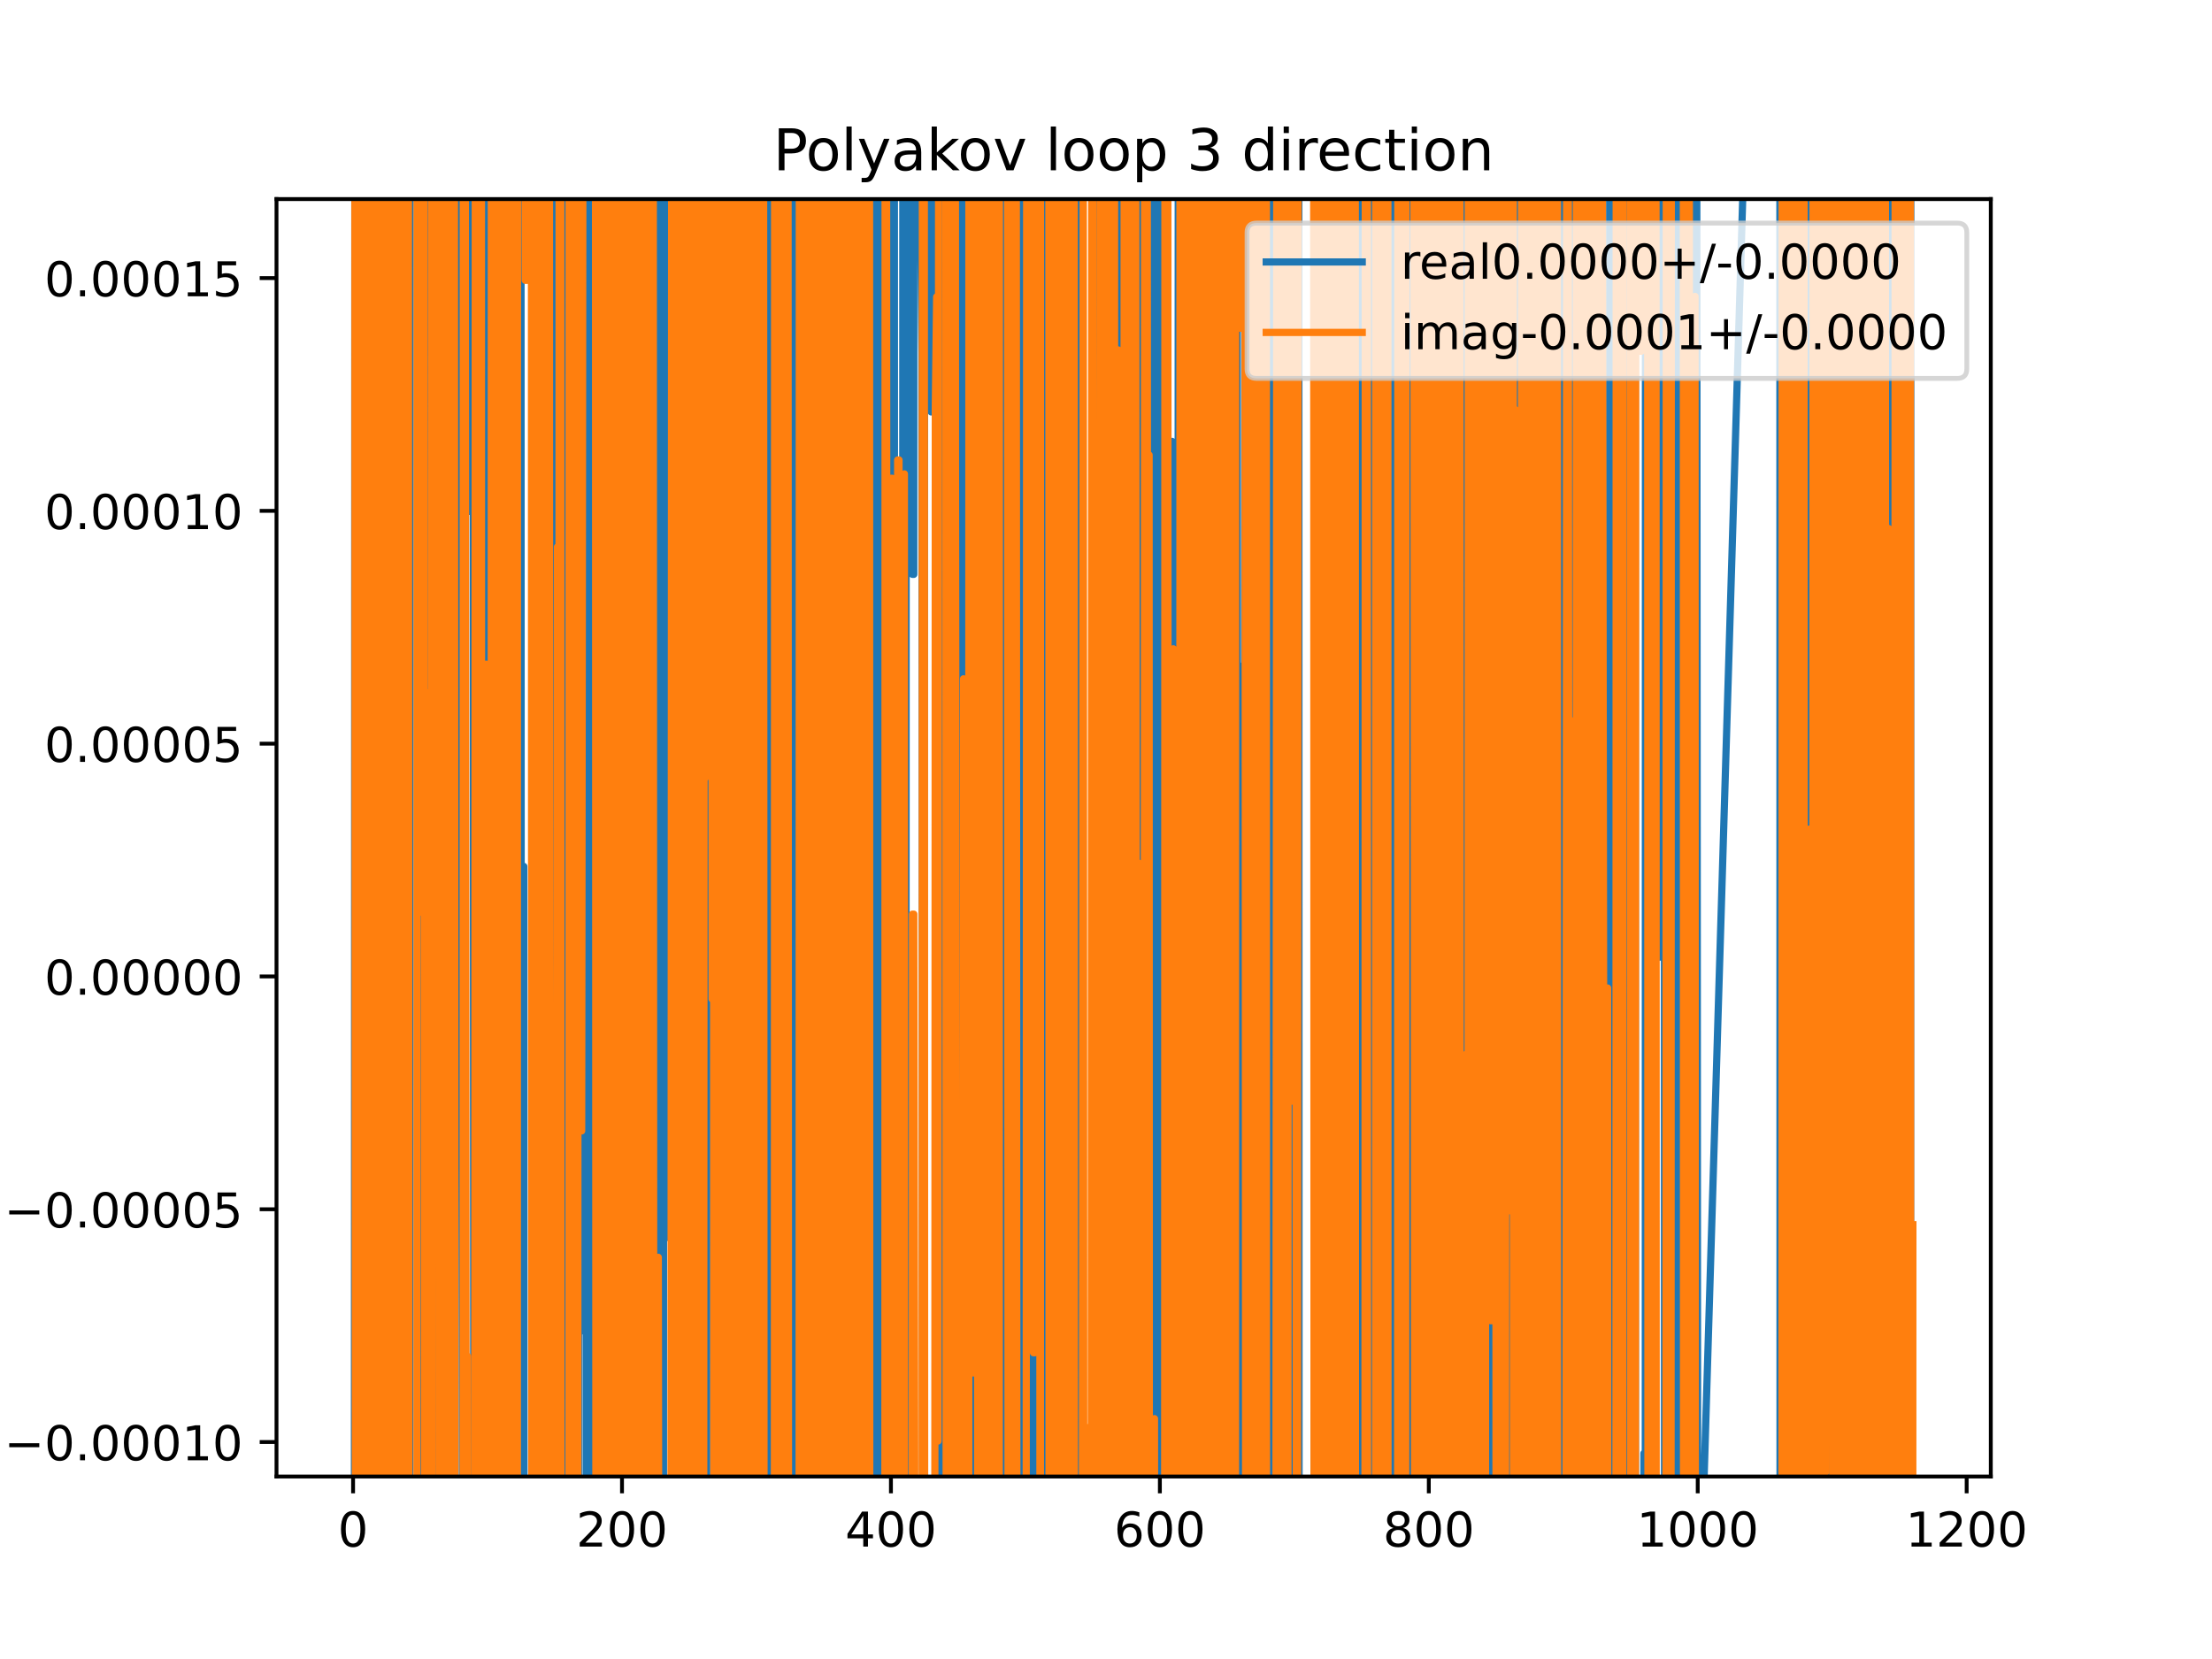 <?xml version="1.0" encoding="utf-8" standalone="no"?>
<!DOCTYPE svg PUBLIC "-//W3C//DTD SVG 1.1//EN"
  "http://www.w3.org/Graphics/SVG/1.1/DTD/svg11.dtd">
<!-- Created with matplotlib (https://matplotlib.org/) -->
<svg height="345.6pt" version="1.1" viewBox="0 0 460.8 345.6" width="460.8pt" xmlns="http://www.w3.org/2000/svg" xmlns:xlink="http://www.w3.org/1999/xlink">
 <defs>
  <style type="text/css">
*{stroke-linecap:butt;stroke-linejoin:round;}
  </style>
 </defs>
 <g id="figure_1">
  <g id="patch_1">
   <path d="M 0 345.6 
L 460.8 345.6 
L 460.8 0 
L 0 0 
z
" style="fill:#ffffff;"/>
  </g>
  <g id="axes_1">
   <g id="patch_2">
    <path d="M 57.6 307.584 
L 414.72 307.584 
L 414.72 41.472 
L 57.6 41.472 
z
" style="fill:#ffffff;"/>
   </g>
   <g id="matplotlib.axis_1">
    <g id="xtick_1">
     <g id="line2d_1">
      <defs>
       <path d="M 0 0 
L 0 3.5 
" id="m99b1aa01dc" style="stroke:#000000;stroke-width:0.8;"/>
      </defs>
      <g>
       <use style="stroke:#000000;stroke-width:0.8;" x="73.553" xlink:href="#m99b1aa01dc" y="307.584"/>
      </g>
     </g>
     <g id="text_1">
      <!-- 0 -->
      <defs>
       <path d="M 31.781 66.406 
Q 24.172 66.406 20.328 58.906 
Q 16.5 51.422 16.5 36.375 
Q 16.5 21.391 20.328 13.891 
Q 24.172 6.391 31.781 6.391 
Q 39.453 6.391 43.281 13.891 
Q 47.125 21.391 47.125 36.375 
Q 47.125 51.422 43.281 58.906 
Q 39.453 66.406 31.781 66.406 
z
M 31.781 74.219 
Q 44.047 74.219 50.516 64.516 
Q 56.984 54.828 56.984 36.375 
Q 56.984 17.969 50.516 8.266 
Q 44.047 -1.422 31.781 -1.422 
Q 19.531 -1.422 13.062 8.266 
Q 6.594 17.969 6.594 36.375 
Q 6.594 54.828 13.062 64.516 
Q 19.531 74.219 31.781 74.219 
z
" id="DejaVuSans-48"/>
      </defs>
      <g transform="translate(70.371 322.182)scale(0.1 -0.1)">
       <use xlink:href="#DejaVuSans-48"/>
      </g>
     </g>
    </g>
    <g id="xtick_2">
     <g id="line2d_2">
      <g>
       <use style="stroke:#000000;stroke-width:0.8;" x="129.576" xlink:href="#m99b1aa01dc" y="307.584"/>
      </g>
     </g>
     <g id="text_2">
      <!-- 200 -->
      <defs>
       <path d="M 19.188 8.297 
L 53.609 8.297 
L 53.609 0 
L 7.328 0 
L 7.328 8.297 
Q 12.938 14.109 22.625 23.891 
Q 32.328 33.688 34.812 36.531 
Q 39.547 41.844 41.422 45.531 
Q 43.312 49.219 43.312 52.781 
Q 43.312 58.594 39.234 62.25 
Q 35.156 65.922 28.609 65.922 
Q 23.969 65.922 18.812 64.312 
Q 13.672 62.703 7.812 59.422 
L 7.812 69.391 
Q 13.766 71.781 18.938 73 
Q 24.125 74.219 28.422 74.219 
Q 39.75 74.219 46.484 68.547 
Q 53.219 62.891 53.219 53.422 
Q 53.219 48.922 51.531 44.891 
Q 49.859 40.875 45.406 35.406 
Q 44.188 33.984 37.641 27.219 
Q 31.109 20.453 19.188 8.297 
z
" id="DejaVuSans-50"/>
      </defs>
      <g transform="translate(120.032 322.182)scale(0.1 -0.1)">
       <use xlink:href="#DejaVuSans-50"/>
       <use x="63.623" xlink:href="#DejaVuSans-48"/>
       <use x="127.246" xlink:href="#DejaVuSans-48"/>
      </g>
     </g>
    </g>
    <g id="xtick_3">
     <g id="line2d_3">
      <g>
       <use style="stroke:#000000;stroke-width:0.8;" x="185.599" xlink:href="#m99b1aa01dc" y="307.584"/>
      </g>
     </g>
     <g id="text_3">
      <!-- 400 -->
      <defs>
       <path d="M 37.797 64.312 
L 12.891 25.391 
L 37.797 25.391 
z
M 35.203 72.906 
L 47.609 72.906 
L 47.609 25.391 
L 58.016 25.391 
L 58.016 17.188 
L 47.609 17.188 
L 47.609 0 
L 37.797 0 
L 37.797 17.188 
L 4.891 17.188 
L 4.891 26.703 
z
" id="DejaVuSans-52"/>
      </defs>
      <g transform="translate(176.055 322.182)scale(0.1 -0.1)">
       <use xlink:href="#DejaVuSans-52"/>
       <use x="63.623" xlink:href="#DejaVuSans-48"/>
       <use x="127.246" xlink:href="#DejaVuSans-48"/>
      </g>
     </g>
    </g>
    <g id="xtick_4">
     <g id="line2d_4">
      <g>
       <use style="stroke:#000000;stroke-width:0.8;" x="241.622" xlink:href="#m99b1aa01dc" y="307.584"/>
      </g>
     </g>
     <g id="text_4">
      <!-- 600 -->
      <defs>
       <path d="M 33.016 40.375 
Q 26.375 40.375 22.484 35.828 
Q 18.609 31.297 18.609 23.391 
Q 18.609 15.531 22.484 10.953 
Q 26.375 6.391 33.016 6.391 
Q 39.656 6.391 43.531 10.953 
Q 47.406 15.531 47.406 23.391 
Q 47.406 31.297 43.531 35.828 
Q 39.656 40.375 33.016 40.375 
z
M 52.594 71.297 
L 52.594 62.312 
Q 48.875 64.062 45.094 64.984 
Q 41.312 65.922 37.594 65.922 
Q 27.828 65.922 22.672 59.328 
Q 17.531 52.734 16.797 39.406 
Q 19.672 43.656 24.016 45.922 
Q 28.375 48.188 33.594 48.188 
Q 44.578 48.188 50.953 41.516 
Q 57.328 34.859 57.328 23.391 
Q 57.328 12.156 50.688 5.359 
Q 44.047 -1.422 33.016 -1.422 
Q 20.359 -1.422 13.672 8.266 
Q 6.984 17.969 6.984 36.375 
Q 6.984 53.656 15.188 63.938 
Q 23.391 74.219 37.203 74.219 
Q 40.922 74.219 44.703 73.484 
Q 48.484 72.75 52.594 71.297 
z
" id="DejaVuSans-54"/>
      </defs>
      <g transform="translate(232.079 322.182)scale(0.1 -0.1)">
       <use xlink:href="#DejaVuSans-54"/>
       <use x="63.623" xlink:href="#DejaVuSans-48"/>
       <use x="127.246" xlink:href="#DejaVuSans-48"/>
      </g>
     </g>
    </g>
    <g id="xtick_5">
     <g id="line2d_5">
      <g>
       <use style="stroke:#000000;stroke-width:0.8;" x="297.645" xlink:href="#m99b1aa01dc" y="307.584"/>
      </g>
     </g>
     <g id="text_5">
      <!-- 800 -->
      <defs>
       <path d="M 31.781 34.625 
Q 24.75 34.625 20.719 30.859 
Q 16.703 27.094 16.703 20.516 
Q 16.703 13.922 20.719 10.156 
Q 24.75 6.391 31.781 6.391 
Q 38.812 6.391 42.859 10.172 
Q 46.922 13.969 46.922 20.516 
Q 46.922 27.094 42.891 30.859 
Q 38.875 34.625 31.781 34.625 
z
M 21.922 38.812 
Q 15.578 40.375 12.031 44.719 
Q 8.5 49.078 8.5 55.328 
Q 8.5 64.062 14.719 69.141 
Q 20.953 74.219 31.781 74.219 
Q 42.672 74.219 48.875 69.141 
Q 55.078 64.062 55.078 55.328 
Q 55.078 49.078 51.531 44.719 
Q 48 40.375 41.703 38.812 
Q 48.828 37.156 52.797 32.312 
Q 56.781 27.484 56.781 20.516 
Q 56.781 9.906 50.312 4.234 
Q 43.844 -1.422 31.781 -1.422 
Q 19.734 -1.422 13.25 4.234 
Q 6.781 9.906 6.781 20.516 
Q 6.781 27.484 10.781 32.312 
Q 14.797 37.156 21.922 38.812 
z
M 18.312 54.391 
Q 18.312 48.734 21.844 45.562 
Q 25.391 42.391 31.781 42.391 
Q 38.141 42.391 41.719 45.562 
Q 45.312 48.734 45.312 54.391 
Q 45.312 60.062 41.719 63.234 
Q 38.141 66.406 31.781 66.406 
Q 25.391 66.406 21.844 63.234 
Q 18.312 60.062 18.312 54.391 
z
" id="DejaVuSans-56"/>
      </defs>
      <g transform="translate(288.102 322.182)scale(0.1 -0.1)">
       <use xlink:href="#DejaVuSans-56"/>
       <use x="63.623" xlink:href="#DejaVuSans-48"/>
       <use x="127.246" xlink:href="#DejaVuSans-48"/>
      </g>
     </g>
    </g>
    <g id="xtick_6">
     <g id="line2d_6">
      <g>
       <use style="stroke:#000000;stroke-width:0.8;" x="353.669" xlink:href="#m99b1aa01dc" y="307.584"/>
      </g>
     </g>
     <g id="text_6">
      <!-- 1000 -->
      <defs>
       <path d="M 12.406 8.297 
L 28.516 8.297 
L 28.516 63.922 
L 10.984 60.406 
L 10.984 69.391 
L 28.422 72.906 
L 38.281 72.906 
L 38.281 8.297 
L 54.391 8.297 
L 54.391 0 
L 12.406 0 
z
" id="DejaVuSans-49"/>
      </defs>
      <g transform="translate(340.944 322.182)scale(0.1 -0.1)">
       <use xlink:href="#DejaVuSans-49"/>
       <use x="63.623" xlink:href="#DejaVuSans-48"/>
       <use x="127.246" xlink:href="#DejaVuSans-48"/>
       <use x="190.869" xlink:href="#DejaVuSans-48"/>
      </g>
     </g>
    </g>
    <g id="xtick_7">
     <g id="line2d_7">
      <g>
       <use style="stroke:#000000;stroke-width:0.8;" x="409.692" xlink:href="#m99b1aa01dc" y="307.584"/>
      </g>
     </g>
     <g id="text_7">
      <!-- 1200 -->
      <g transform="translate(396.967 322.182)scale(0.1 -0.1)">
       <use xlink:href="#DejaVuSans-49"/>
       <use x="63.623" xlink:href="#DejaVuSans-50"/>
       <use x="127.246" xlink:href="#DejaVuSans-48"/>
       <use x="190.869" xlink:href="#DejaVuSans-48"/>
      </g>
     </g>
    </g>
   </g>
   <g id="matplotlib.axis_2">
    <g id="ytick_1">
     <g id="line2d_8">
      <defs>
       <path d="M 0 0 
L -3.5 0 
" id="m5e4306240e" style="stroke:#000000;stroke-width:0.8;"/>
      </defs>
      <g>
       <use style="stroke:#000000;stroke-width:0.8;" x="57.6" xlink:href="#m5e4306240e" y="300.401"/>
      </g>
     </g>
     <g id="text_8">
      <!-- −0.00010 -->
      <defs>
       <path d="M 10.594 35.5 
L 73.188 35.5 
L 73.188 27.203 
L 10.594 27.203 
z
" id="DejaVuSans-8722"/>
       <path d="M 10.688 12.406 
L 21 12.406 
L 21 0 
L 10.688 0 
z
" id="DejaVuSans-46"/>
      </defs>
      <g transform="translate(0.867 304.2)scale(0.1 -0.1)">
       <use xlink:href="#DejaVuSans-8722"/>
       <use x="83.789" xlink:href="#DejaVuSans-48"/>
       <use x="147.412" xlink:href="#DejaVuSans-46"/>
       <use x="179.199" xlink:href="#DejaVuSans-48"/>
       <use x="242.822" xlink:href="#DejaVuSans-48"/>
       <use x="306.445" xlink:href="#DejaVuSans-48"/>
       <use x="370.068" xlink:href="#DejaVuSans-49"/>
       <use x="433.691" xlink:href="#DejaVuSans-48"/>
      </g>
     </g>
    </g>
    <g id="ytick_2">
     <g id="line2d_9">
      <g>
       <use style="stroke:#000000;stroke-width:0.8;" x="57.6" xlink:href="#m5e4306240e" y="251.906"/>
      </g>
     </g>
     <g id="text_9">
      <!-- −0.00005 -->
      <defs>
       <path d="M 10.797 72.906 
L 49.516 72.906 
L 49.516 64.594 
L 19.828 64.594 
L 19.828 46.734 
Q 21.969 47.469 24.109 47.828 
Q 26.266 48.188 28.422 48.188 
Q 40.625 48.188 47.75 41.5 
Q 54.891 34.812 54.891 23.391 
Q 54.891 11.625 47.562 5.094 
Q 40.234 -1.422 26.906 -1.422 
Q 22.312 -1.422 17.547 -0.641 
Q 12.797 0.141 7.719 1.703 
L 7.719 11.625 
Q 12.109 9.234 16.797 8.062 
Q 21.484 6.891 26.703 6.891 
Q 35.156 6.891 40.078 11.328 
Q 45.016 15.766 45.016 23.391 
Q 45.016 31 40.078 35.438 
Q 35.156 39.891 26.703 39.891 
Q 22.75 39.891 18.812 39.016 
Q 14.891 38.141 10.797 36.281 
z
" id="DejaVuSans-53"/>
      </defs>
      <g transform="translate(0.867 255.706)scale(0.1 -0.1)">
       <use xlink:href="#DejaVuSans-8722"/>
       <use x="83.789" xlink:href="#DejaVuSans-48"/>
       <use x="147.412" xlink:href="#DejaVuSans-46"/>
       <use x="179.199" xlink:href="#DejaVuSans-48"/>
       <use x="242.822" xlink:href="#DejaVuSans-48"/>
       <use x="306.445" xlink:href="#DejaVuSans-48"/>
       <use x="370.068" xlink:href="#DejaVuSans-48"/>
       <use x="433.691" xlink:href="#DejaVuSans-53"/>
      </g>
     </g>
    </g>
    <g id="ytick_3">
     <g id="line2d_10">
      <g>
       <use style="stroke:#000000;stroke-width:0.8;" x="57.6" xlink:href="#m5e4306240e" y="203.412"/>
      </g>
     </g>
     <g id="text_10">
      <!-- 0.00000 -->
      <g transform="translate(9.247 207.211)scale(0.1 -0.1)">
       <use xlink:href="#DejaVuSans-48"/>
       <use x="63.623" xlink:href="#DejaVuSans-46"/>
       <use x="95.41" xlink:href="#DejaVuSans-48"/>
       <use x="159.033" xlink:href="#DejaVuSans-48"/>
       <use x="222.656" xlink:href="#DejaVuSans-48"/>
       <use x="286.279" xlink:href="#DejaVuSans-48"/>
       <use x="349.902" xlink:href="#DejaVuSans-48"/>
      </g>
     </g>
    </g>
    <g id="ytick_4">
     <g id="line2d_11">
      <g>
       <use style="stroke:#000000;stroke-width:0.8;" x="57.6" xlink:href="#m5e4306240e" y="154.917"/>
      </g>
     </g>
     <g id="text_11">
      <!-- 0.00005 -->
      <g transform="translate(9.247 158.716)scale(0.1 -0.1)">
       <use xlink:href="#DejaVuSans-48"/>
       <use x="63.623" xlink:href="#DejaVuSans-46"/>
       <use x="95.41" xlink:href="#DejaVuSans-48"/>
       <use x="159.033" xlink:href="#DejaVuSans-48"/>
       <use x="222.656" xlink:href="#DejaVuSans-48"/>
       <use x="286.279" xlink:href="#DejaVuSans-48"/>
       <use x="349.902" xlink:href="#DejaVuSans-53"/>
      </g>
     </g>
    </g>
    <g id="ytick_5">
     <g id="line2d_12">
      <g>
       <use style="stroke:#000000;stroke-width:0.8;" x="57.6" xlink:href="#m5e4306240e" y="106.423"/>
      </g>
     </g>
     <g id="text_12">
      <!-- 0.00010 -->
      <g transform="translate(9.247 110.222)scale(0.1 -0.1)">
       <use xlink:href="#DejaVuSans-48"/>
       <use x="63.623" xlink:href="#DejaVuSans-46"/>
       <use x="95.41" xlink:href="#DejaVuSans-48"/>
       <use x="159.033" xlink:href="#DejaVuSans-48"/>
       <use x="222.656" xlink:href="#DejaVuSans-48"/>
       <use x="286.279" xlink:href="#DejaVuSans-49"/>
       <use x="349.902" xlink:href="#DejaVuSans-48"/>
      </g>
     </g>
    </g>
    <g id="ytick_6">
     <g id="line2d_13">
      <g>
       <use style="stroke:#000000;stroke-width:0.8;" x="57.6" xlink:href="#m5e4306240e" y="57.928"/>
      </g>
     </g>
     <g id="text_13">
      <!-- 0.00015 -->
      <g transform="translate(9.247 61.727)scale(0.1 -0.1)">
       <use xlink:href="#DejaVuSans-48"/>
       <use x="63.623" xlink:href="#DejaVuSans-46"/>
       <use x="95.41" xlink:href="#DejaVuSans-48"/>
       <use x="159.033" xlink:href="#DejaVuSans-48"/>
       <use x="222.656" xlink:href="#DejaVuSans-48"/>
       <use x="286.279" xlink:href="#DejaVuSans-49"/>
       <use x="349.902" xlink:href="#DejaVuSans-53"/>
      </g>
     </g>
    </g>
   </g>
   <g id="line2d_14">
    <path clip-path="url(#p1cae8d6286)" d="M 73.833 313.82 
L 73.929 -1 
M 75.176 -1 
L 75.35 346.6 
M 75.561 346.6 
L 75.61 -1 
M 76.052 -1 
L 76.166 346.6 
M 77.113 346.6 
L 77.174 -1 
M 77.846 -1 
L 77.879 346.6 
M 78.456 346.6 
L 78.55 -1 
M 78.918 -1 
L 79.155 330.613 
L 79.435 330.613 
L 79.62 -1 
M 79.783 -1 
L 79.922 346.6 
M 80.764 346.6 
L 80.927 -1 
M 81.769 -1 
L 81.805 346.6 
M 82.233 346.6 
L 82.236 332.007 
L 82.245 346.6 
M 83.025 346.6 
L 83.202 -1 
M 83.729 -1 
L 83.838 346.6 
M 83.985 346.6 
L 84.078 -1 
M 84.713 -1 
L 84.757 56.404 
L 85.037 56.404 
L 85.183 346.6 
M 85.374 346.6 
L 85.448 -1 
M 85.875 -1 
L 85.878 4.755 
L 85.879 -1 
M 87.053 -1 
L 87.128 346.6 
M 87.948 346.6 
L 88.013 -1 
M 88.548 -1 
L 88.679 281.175 
L 88.959 163.12 
L 89.009 -1 
M 89.403 -1 
L 89.478 346.6 
M 89.556 346.6 
L 89.624 -1 
M 89.952 -1 
L 90.012 346.6 
M 90.146 346.6 
L 90.205 -1 
M 91.171 -1 
L 91.2 146.19 
L 91.248 -1 
M 92.592 -1 
L 92.601 28.722 
L 92.881 28.722 
L 93.153 346.6 
M 93.592 346.6 
L 93.648 -1 
M 93.78 -1 
L 93.826 346.6 
M 94.195 346.6 
L 94.247 -1 
M 94.683 -1 
L 94.841 307.233 
L 95.039 -1 
M 95.496 -1 
L 95.682 84.565 
L 96.242 84.565 
L 96.475 346.6 
M 96.529 346.6 
L 96.575 -1 
M 97.737 -1 
L 97.923 106.543 
L 98.203 106.543 
L 98.346 -1 
M 98.534 -1 
L 98.706 346.6 
M 98.78 346.6 
L 98.832 -1 
M 99.761 -1 
L 99.801 346.6 
M 100.044 346.6 
L 100.122 -1 
M 100.675 -1 
L 100.724 116.955 
L 101.004 116.955 
L 101.027 -1 
M 101.573 -1 
L 101.644 346.6 
M 102.786 346.6 
L 102.848 -1 
M 103.188 -1 
L 103.245 165.636 
L 103.245 165.636 
L 103.391 -1 
M 103.831 -1 
L 103.891 346.6 
M 104.352 346.6 
L 104.538 -1 
M 105.509 -1 
L 105.633 346.6 
M 105.855 346.6 
L 105.938 -1 
M 106.381 -1 
L 106.423 346.6 
M 107.042 346.6 
L 107.078 -1 
M 108.522 -1 
L 108.567 180.49 
L 108.567 180.49 
L 109.127 180.49 
L 109.127 180.49 
L 109.163 346.6 
M 111.678 346.6 
L 111.744 -1 
M 112.24 -1 
L 112.452 346.6 
M 112.516 346.6 
L 112.676 -1 
M 112.9 -1 
L 113.049 230.361 
L 113.049 230.361 
L 113.329 173.399 
L 113.329 173.399 
L 113.609 92.299 
L 113.609 92.299 
L 113.889 92.299 
L 113.889 92.299 
L 114.014 -1 
M 115.69 -1 
L 115.786 346.6 
M 117.047 346.6 
L 117.093 -1 
M 117.467 -1 
L 117.53 346.6 
M 118.843 346.6 
L 118.877 -1 
M 119.068 -1 
L 119.155 346.6 
M 119.304 346.6 
L 119.449 -1 
M 119.51 -1 
L 119.573 346.6 
M 120.506 346.6 
L 120.575 -1 
M 121.101 -1 
L 121.172 277.248 
L 121.452 177.734 
L 121.709 -1 
M 122.018 -1 
L 122.123 346.6 
M 122.458 346.6 
L 122.561 -1 
M 122.865 -1 
L 122.961 346.6 
M 124.138 346.6 
L 124.225 -1 
M 125.707 -1 
L 125.875 346.6 
M 125.953 346.6 
L 126.004 -1 
M 126.387 -1 
L 126.429 346.6 
M 126.608 346.6 
L 126.682 -1 
M 127.012 -1 
L 127.055 78.462 
L 127.099 -1 
M 128.778 -1 
L 128.883 346.6 
M 129.638 346.6 
L 129.757 -1 
M 130.775 -1 
L 130.865 346.6 
M 132.009 346.6 
L 132.034 -1 
M 132.555 -1 
L 132.623 346.6 
M 132.721 346.6 
L 132.852 -1 
M 133.131 -1 
L 133.497 317.249 
L 133.778 70.38 
L 133.81 346.6 
M 134.923 346.6 
L 134.984 -1 
M 135.358 -1 
L 135.414 346.6 
M 135.904 346.6 
L 135.962 -1 
M 136.424 -1 
L 136.454 346.6 
M 136.963 346.6 
L 136.987 -1 
M 137.522 -1 
L 137.569 346.6 
M 138.213 346.6 
L 138.258 -1 
M 138.648 -1 
L 138.82 257.785 
L 139.38 257.785 
L 139.573 -1 
M 139.912 -1 
L 140.22 141.554 
L 140.259 346.6 
M 141.369 346.6 
L 141.424 -1 
M 141.794 -1 
L 141.842 346.6 
M 145.846 346.6 
L 145.987 -1 
M 146.551 -1 
L 146.628 346.6 
M 147.232 346.6 
L 147.278 -1 
M 148.284 -1 
L 148.344 68.241 
L 148.392 -1 
M 148.708 -1 
L 148.797 346.6 
M 149.25 346.6 
L 149.299 -1 
M 149.917 -1 
L 149.967 346.6 
M 150.323 346.6 
L 150.447 -1 
M 151.646 -1 
L 151.743 346.6 
M 152.355 346.6 
L 152.384 -1 
M 152.979 -1 
L 153.036 346.6 
M 153.204 346.6 
L 153.285 -1 
M 153.476 -1 
L 153.548 346.6 
M 153.707 346.6 
L 153.733 -1 
M 154.099 -1 
L 154.118 346.6 
M 155.032 346.6 
L 155.066 59.121 
L 155.347 33.658 
L 155.409 346.6 
M 155.746 346.6 
L 155.784 -1 
M 156.065 -1 
L 156.114 346.6 
M 156.293 346.6 
L 156.366 -1 
M 156.932 -1 
L 157.099 346.6 
M 157.423 346.6 
L 157.564 -1 
M 157.925 -1 
L 158.148 125.813 
L 158.193 346.6 
M 159.673 346.6 
L 159.762 -1 
M 160.185 -1 
L 160.286 346.6 
M 160.437 346.6 
L 160.485 -1 
M 161.049 -1 
L 161.079 346.6 
M 161.429 346.6 
L 161.469 -1 
M 161.599 -1 
L 161.687 346.6 
M 162.075 346.6 
L 162.129 -1 
M 162.502 -1 
L 162.539 346.6 
M 162.83 346.6 
L 162.91 9.218 
L 163.19 9.218 
L 163.47 104.31 
L 163.75 285.088 
L 163.825 -1 
M 164.125 -1 
L 164.168 346.6 
M 164.465 346.6 
L 164.511 -1 
M 165.306 -1 
L 165.338 346.6 
M 166.114 346.6 
L 166.156 -1 
M 168.118 -1 
L 168.232 289.78 
L 168.304 -1 
M 168.662 -1 
L 168.724 346.6 
M 168.896 346.6 
L 168.991 -1 
M 169.147 -1 
L 169.234 346.6 
M 170.879 346.6 
L 170.922 -1 
M 171.285 -1 
L 171.343 346.6 
M 171.917 346.6 
L 172.071 -1 
M 172.206 -1 
L 172.303 346.6 
M 173.262 346.6 
L 173.274 284.014 
L 173.447 -1 
M 173.971 -1 
L 174.026 346.6 
M 174.209 346.6 
L 174.268 -1 
M 174.521 -1 
L 174.581 346.6 
M 174.81 346.6 
L 174.897 -1 
M 175.634 -1 
L 175.725 346.6 
M 176.474 346.6 
L 176.526 -1 
M 176.7 -1 
L 176.731 346.6 
M 177.394 346.6 
L 177.427 -1 
M 178.416 -1 
L 178.474 346.6 
M 178.914 346.6 
L 179.065 -1 
M 179.187 -1 
L 179.238 346.6 
M 181.166 346.6 
L 181.211 -1 
M 181.574 -1 
L 181.616 346.6 
M 181.741 346.6 
L 181.785 -1 
M 182.374 -1 
L 182.409 346.6 
M 183.064 346.6 
L 183.078 286.814 
L 183.358 286.814 
L 183.518 -1 
M 183.791 -1 
L 183.918 179.705 
L 183.991 -1 
M 184.683 -1 
L 184.71 346.6 
M 184.897 346.6 
L 184.97 -1 
M 185.215 -1 
L 185.319 189.816 
L 185.599 30.317 
L 185.879 30.317 
L 185.891 -1 
M 186.309 -1 
L 186.38 346.6 
M 188.018 346.6 
L 188.076 -1 
M 188.561 -1 
L 188.652 346.6 
M 188.709 346.6 
L 188.8 -1 
M 190.052 -1 
L 190.081 119.649 
L 190.361 119.649 
L 190.375 -1 
M 191.196 -1 
L 191.201 42.152 
L 191.762 42.152 
L 192.042 73.585 
L 192.247 346.6 
M 192.403 346.6 
L 192.659 -1 
M 193.857 -1 
L 194.003 85.814 
L 194.025 -1 
M 195.093 -1 
L 195.123 25.394 
L 195.267 346.6 
M 195.746 346.6 
L 195.873 -1 
M 196.347 -1 
L 196.492 346.6 
M 196.837 346.6 
L 196.99 -1 
M 197.49 -1 
L 197.644 81.338 
L 197.696 -1 
M 197.995 -1 
L 198.064 346.6 
M 198.685 346.6 
L 198.765 252.84 
L 198.831 -1 
M 199.158 -1 
L 199.207 346.6 
M 199.448 346.6 
L 199.498 -1 
M 199.939 -1 
L 200.1 346.6 
M 200.248 346.6 
L 200.453 -1 
M 201.681 -1 
L 201.748 346.6 
M 201.979 346.6 
L 202.07 -1 
M 203.061 -1 
L 203.148 346.6 
M 203.321 346.6 
L 203.387 -1 
M 203.657 -1 
L 203.719 346.6 
M 204.031 346.6 
L 204.087 225.057 
L 204.367 225.057 
L 204.393 346.6 
M 204.815 346.6 
L 204.865 -1 
M 205.704 -1 
L 205.79 346.6 
M 206.421 346.6 
L 206.456 -1 
M 206.842 -1 
L 206.888 287.186 
L 206.939 -1 
M 207.598 -1 
L 207.638 346.6 
M 207.832 346.6 
L 207.878 -1 
M 208.133 -1 
L 208.177 346.6 
M 209.255 346.6 
L 209.303 -1 
M 209.617 -1 
L 209.689 257.938 
L 209.904 -1 
M 210.439 -1 
L 210.529 146.319 
L 210.809 267.366 
L 210.841 346.6 
M 211.469 346.6 
L 211.525 -1 
M 212.859 -1 
L 212.897 346.6 
M 213.445 346.6 
L 213.576 -1 
M 213.624 -1 
L 213.676 346.6 
M 214.098 346.6 
L 214.147 -1 
M 215.105 -1 
L 215.195 346.6 
M 215.862 346.6 
L 215.937 -1 
M 217.212 -1 
L 217.252 54.714 
L 217.328 346.6 
M 217.736 346.6 
L 217.812 53.546 
L 217.908 346.6 
M 220.051 346.6 
L 220.053 342.827 
L 220.055 346.6 
M 220.458 346.6 
L 220.511 -1 
M 220.673 -1 
L 220.704 346.6 
M 221.073 346.6 
L 221.102 -1 
M 221.807 -1 
L 221.844 346.6 
M 222.813 346.6 
L 222.854 90.703 
L 223.135 32.941 
L 223.415 189.577 
L 223.561 -1 
M 223.717 -1 
L 223.762 346.6 
M 224.202 346.6 
L 224.25 -1 
M 224.267 -1 
L 224.384 346.6 
M 224.874 346.6 
L 224.919 -1 
M 225.237 -1 
L 225.273 346.6 
M 225.512 346.6 
L 225.56 -1 
M 227.519 -1 
L 227.558 346.6 
M 228.796 346.6 
L 228.847 -1 
M 229.144 -1 
L 229.182 346.6 
M 229.663 346.6 
L 229.789 -1 
M 229.881 -1 
L 229.924 346.6 
M 230.343 346.6 
L 230.385 -1 
M 231.567 -1 
L 231.623 346.6 
M 231.942 346.6 
L 231.978 -1 
M 232.218 -1 
L 232.254 346.6 
M 232.936 346.6 
L 232.939 324.495 
L 233.119 -1 
M 233.245 -1 
L 233.295 346.6 
M 234.054 346.6 
L 234.059 320.723 
L 234.236 -1 
M 236.16 -1 
L 236.3 243.507 
L 236.478 -1 
M 236.62 -1 
L 236.718 346.6 
M 236.987 346.6 
L 237.074 -1 
M 237.205 -1 
L 237.29 346.6 
M 237.525 346.6 
L 237.593 -1 
M 237.864 -1 
L 237.965 346.6 
M 238.274 346.6 
L 238.364 -1 
M 239.095 -1 
L 239.101 15.538 
L 239.106 -1 
M 240.282 -1 
L 240.399 346.6 
M 241.162 346.6 
L 241.194 -1 
M 241.539 -1 
L 241.581 346.6 
M 242.444 346.6 
L 242.463 240.158 
L 242.637 346.6 
M 243.514 346.6 
L 243.583 120.602 
L 243.665 346.6 
M 244.054 346.6 
L 244.143 91.943 
L 244.45 346.6 
M 245.379 346.6 
L 245.454 -1 
M 245.686 -1 
L 245.805 346.6 
M 246.886 346.6 
L 246.944 108.65 
L 247.225 108.65 
L 247.268 -1 
M 247.757 -1 
L 247.785 64.828 
L 248.065 277.678 
L 248.217 -1 
M 248.415 -1 
L 248.517 346.6 
M 248.77 346.6 
L 248.905 3.019 
L 249.185 3.019 
L 249.186 -1 
M 249.894 -1 
L 249.92 346.6 
M 250.18 346.6 
L 250.218 -1 
M 250.58 -1 
L 250.697 346.6 
M 252.042 346.6 
L 252.098 -1 
M 252.727 -1 
L 252.767 346.6 
M 252.878 346.6 
L 252.913 -1 
M 253.369 -1 
L 253.446 346.6 
M 253.977 346.6 
L 254.06 -1 
M 254.347 -1 
L 254.406 346.6 
M 255.879 346.6 
L 255.908 134.167 
L 256.188 134.167 
L 256.468 340.367 
L 257.309 340.367 
L 257.436 -1 
M 257.68 -1 
L 257.756 346.6 
M 258.869 346.6 
L 258.989 138.599 
L 259.27 138.599 
L 259.328 -1 
M 260.087 -1 
L 260.238 346.6 
M 260.772 346.6 
L 260.831 -1 
M 261.966 -1 
L 262.073 346.6 
M 262.722 346.6 
L 262.774 -1 
M 263.586 -1 
L 263.643 346.6 
M 264.152 346.6 
L 264.186 -1 
M 265.483 -1 
L 265.531 346.6 
M 265.968 346.6 
L 265.992 220.777 
L 266.272 92.155 
L 266.432 346.6 
M 266.621 346.6 
L 266.744 -1 
M 267.03 -1 
L 267.113 103.582 
L 267.393 47.406 
L 267.413 -1 
M 267.849 -1 
L 267.948 346.6 
M 268.238 346.6 
L 268.32 -1 
M 268.649 -1 
L 268.706 346.6 
M 268.923 346.6 
L 269.007 -1 
M 269.334 -1 
L 269.354 19.205 
L 269.634 19.205 
L 269.688 346.6 
M 270.353 346.6 
L 270.401 -1 
M 270.566 -1 
L 270.628 346.6 
M 273.731 346.6 
L 273.82 -1 
M 274.14 -1 
L 274.282 346.6 
M 276.282 346.6 
L 276.31 -1 
M 276.514 -1 
L 276.609 346.6 
M 276.973 346.6 
L 277.055 -1 
M 277.286 -1 
L 277.337 346.6 
M 277.576 346.6 
L 277.613 -1 
M 277.896 -1 
L 277.931 346.6 
M 278.274 346.6 
L 278.317 150.824 
L 278.598 150.824 
L 278.676 346.6 
M 279.112 346.6 
L 279.158 249.298 
L 279.438 91.214 
L 279.718 269.392 
L 279.831 -1 
M 280.229 -1 
L 280.278 85.164 
L 280.291 -1 
M 280.805 -1 
L 280.839 247.725 
L 280.968 -1 
M 281.168 -1 
L 281.227 346.6 
M 281.532 346.6 
L 281.578 -1 
M 281.821 -1 
L 281.886 346.6 
M 282.435 346.6 
L 282.519 175.96 
L 283.36 175.96 
L 283.64 18.396 
L 283.92 18.396 
L 283.952 346.6 
M 284.731 346.6 
L 284.76 280.666 
L 284.781 346.6 
M 285.272 346.6 
L 285.424 -1 
M 285.785 -1 
L 285.973 346.6 
M 286.988 346.6 
L 287.138 -1 
M 287.331 -1 
L 287.383 346.6 
M 288.563 346.6 
L 288.61 -1 
M 288.889 -1 
L 289.015 346.6 
M 289.406 346.6 
L 289.486 -1 
M 289.854 -1 
L 289.97 346.6 
M 290.146 346.6 
L 290.212 -1 
M 290.464 -1 
L 290.509 346.6 
M 290.888 346.6 
L 290.923 199.357 
L 291.065 346.6 
M 291.691 346.6 
L 291.751 -1 
M 292.989 -1 
L 293.031 346.6 
M 293.347 346.6 
L 293.405 -1 
M 293.899 -1 
L 294.004 138.585 
L 294.284 138.585 
L 294.564 333.166 
L 294.688 -1 
M 295.308 -1 
L 295.389 346.6 
M 295.703 346.6 
L 295.798 -1 
M 297.488 -1 
L 297.54 346.6 
M 298.8 346.6 
L 298.881 -1 
M 299.556 -1 
L 299.596 346.6 
M 300.431 346.6 
L 300.447 303.903 
L 300.464 346.6 
M 300.843 346.6 
L 300.904 -1 
M 301.61 -1 
L 301.649 346.6 
M 302.827 346.6 
L 302.86 -1 
M 303.092 -1 
L 303.129 346.6 
M 303.367 346.6 
L 303.404 -1 
M 303.925 -1 
L 303.96 346.6 
M 304.73 346.6 
L 304.774 -1 
M 305.914 -1 
L 305.987 346.6 
M 306.126 346.6 
L 306.215 -1 
M 307.838 -1 
L 307.884 346.6 
M 308.188 346.6 
L 308.253 -1 
M 308.331 -1 
L 308.402 346.6 
M 309.082 346.6 
L 309.179 -1 
M 309.547 -1 
L 309.644 346.6 
M 309.744 346.6 
L 309.855 -1 
M 310.319 -1 
L 310.384 346.6 
M 311.513 346.6 
L 311.651 155.223 
L 311.878 346.6 
M 312.591 346.6 
L 312.772 101.082 
L 312.92 346.6 
M 313.947 346.6 
L 314.083 -1 
M 314.519 -1 
L 314.615 346.6 
M 314.805 346.6 
L 314.865 -1 
M 315.764 -1 
L 315.814 346.6 
M 315.999 346.6 
L 316.158 -1 
M 317.788 -1 
L 317.814 78.872 
L 318.094 237.276 
L 318.212 -1 
M 319.001 -1 
L 319.084 346.6 
M 320.108 346.6 
L 320.237 -1 
M 320.436 -1 
L 320.569 346.6 
M 320.652 346.6 
L 320.76 -1 
M 321.079 -1 
L 321.175 226.79 
L 321.455 266.715 
L 321.508 346.6 
M 322.104 346.6 
L 322.296 238.339 
L 322.371 -1 
M 324.203 -1 
L 324.257 282.952 
L 324.345 -1 
M 325.204 -1 
L 325.346 346.6 
M 325.389 346.6 
L 325.445 -1 
M 326.095 -1 
L 326.136 346.6 
M 327.154 346.6 
L 327.229 -1 
M 328.107 -1 
L 328.178 333.101 
L 328.371 -1 
M 328.77 -1 
L 328.842 346.6 
M 329.348 346.6 
L 329.407 -1 
M 329.784 -1 
L 329.856 346.6 
M 330.848 346.6 
L 330.889 -1 
M 331.084 -1 
L 331.131 346.6 
M 331.39 346.6 
L 331.437 -1 
M 331.991 -1 
L 332.07 346.6 
M 332.265 346.6 
L 332.38 256.06 
L 332.66 256.06 
L 333.117 -1 
M 333.556 -1 
L 333.608 346.6 
M 335.258 346.6 
L 335.325 -1 
M 335.674 -1 
L 335.821 346.6 
M 336.733 346.6 
L 336.862 83.836 
L 337.068 -1 
M 337.151 -1 
L 337.262 346.6 
M 337.483 346.6 
L 337.525 -1 
M 339.013 -1 
L 339.064 346.6 
M 339.453 346.6 
L 339.572 -1 
M 340.641 -1 
L 340.692 346.6 
M 342.435 346.6 
L 342.464 302.749 
L 342.744 302.749 
L 342.783 -1 
M 343.708 -1 
L 343.739 346.6 
M 344.046 346.6 
L 344.091 -1 
M 345.376 -1 
L 345.545 199.39 
L 345.825 199.39 
L 345.862 -1 
M 346.709 -1 
L 346.753 346.6 
M 347.212 346.6 
L 347.327 -1 
M 348.295 -1 
L 348.346 346.6 
M 348.675 346.6 
L 348.784 -1 
M 348.982 -1 
L 349.049 346.6 
M 349.718 346.6 
L 349.747 136.219 
L 349.899 -1 
M 350.088 -1 
L 350.272 346.6 
M 352.522 346.6 
L 352.548 302.689 
L 352.828 302.689 
L 353.108 229.198 
L 353.302 -1 
M 353.452 -1 
L 353.665 346.6 
M 353.827 346.6 
L 364.319 -1 
M 370.778 -1 
L 370.815 346.6 
M 371.234 346.6 
L 371.267 -1 
M 371.964 -1 
L 372.023 346.6 
M 372.416 346.6 
L 372.436 284.237 
L 372.717 284.237 
L 372.759 -1 
M 373.743 -1 
L 373.784 346.6 
M 374.34 346.6 
L 374.397 232.24 
L 374.958 232.24 
L 374.988 346.6 
M 375.406 346.6 
L 375.468 -1 
M 375.848 -1 
L 375.897 346.6 
M 376.18 346.6 
L 376.207 -1 
M 376.792 -1 
L 376.819 346.6 
M 377.189 346.6 
L 377.198 302.153 
L 377.479 302.153 
L 377.489 346.6 
M 378.237 346.6 
L 378.319 165.977 
L 378.599 138.616 
L 378.879 138.616 
L 379.101 346.6 
M 379.184 346.6 
L 379.345 -1 
M 380.395 -1 
L 380.494 346.6 
M 380.891 346.6 
L 380.968 -1 
M 381.275 -1 
L 381.352 346.6 
M 381.576 346.6 
L 381.68 219.245 
L 381.732 346.6 
M 382.105 346.6 
L 382.196 -1 
M 382.634 -1 
L 382.714 346.6 
M 383.606 346.6 
L 383.712 -1 
M 384.074 -1 
L 384.201 292.448 
L 384.303 -1 
M 384.627 -1 
L 384.726 346.6 
M 384.786 346.6 
L 384.852 -1 
M 385.155 -1 
L 385.194 346.6 
M 386.497 346.6 
L 386.56 -1 
M 386.857 -1 
L 386.909 346.6 
M 387.254 346.6 
L 387.283 274.545 
L 387.283 274.545 
L 387.563 274.545 
L 387.563 274.545 
L 387.614 346.6 
M 388.608 346.6 
L 388.683 300.859 
L 388.683 300.859 
L 388.897 -1 
M 390.339 -1 
L 390.364 184.293 
L 390.364 184.293 
L 390.644 242.674 
L 390.644 242.674 
L 390.8 346.6 
M 390.935 346.6 
L 390.98 -1 
M 392.26 -1 
L 392.325 279.881 
L 392.325 279.881 
L 392.605 279.881 
L 392.605 279.881 
L 392.771 -1 
M 392.913 -1 
L 392.964 346.6 
M 393.538 346.6 
L 393.626 -1 
M 393.925 -1 
L 394.095 346.6 
M 394.688 346.6 
L 394.769 -1 
M 395.218 -1 
L 395.273 346.6 
M 395.523 346.6 
L 395.572 -1 
M 396.561 -1 
L 396.847 346.6 
M 397.226 346.6 
L 397.344 -1 
M 397.671 -1 
L 397.791 346.6 
M 397.998 346.6 
L 398.061 -1 
L 398.061 -1 
" style="fill:none;stroke:#1f77b4;stroke-linecap:square;stroke-width:1.5;"/>
   </g>
   <g id="line2d_15">
    <path clip-path="url(#p1cae8d6286)" d="M 73.918 -1 
L 74.044 346.6 
M 74.14 346.6 
L 74.19 -1 
M 75.385 -1 
L 75.43 346.6 
M 75.833 346.6 
L 75.888 -1 
M 76.276 -1 
L 76.336 346.6 
M 76.372 346.6 
L 76.434 -1 
M 77.019 -1 
L 77.081 346.6 
M 77.291 346.6 
L 77.343 -1 
M 78.389 -1 
L 78.432 346.6 
M 78.728 346.6 
L 78.763 -1 
M 79.52 -1 
L 79.588 346.6 
M 80.056 346.6 
L 80.091 -1 
M 80.534 -1 
L 80.587 346.6 
M 81.09 346.6 
L 81.116 192.094 
L 81.142 346.6 
M 81.592 346.6 
L 81.637 -1 
M 81.79 -1 
L 81.92 346.6 
M 82.888 346.6 
L 83.037 -1 
M 83.118 -1 
L 83.274 346.6 
M 84.383 346.6 
L 84.416 -1 
M 85.065 -1 
L 85.202 346.6 
M 86.149 346.6 
L 86.158 319.113 
L 86.164 346.6 
M 86.859 346.6 
L 86.901 -1 
M 87.224 -1 
L 87.278 190.12 
L 87.388 -1 
M 88.367 -1 
L 88.494 346.6 
M 89.483 346.6 
L 89.519 144.218 
L 89.55 346.6 
M 89.936 346.6 
L 89.966 -1 
M 91.342 -1 
L 91.476 346.6 
M 91.762 346.6 
L 91.819 -1 
M 92.442 -1 
L 92.512 346.6 
M 93.244 346.6 
L 93.334 -1 
M 93.523 -1 
L 93.592 346.6 
M 93.785 346.6 
L 93.819 -1 
M 94.649 -1 
L 94.802 346.6 
M 95.112 346.6 
L 95.122 343.352 
L 95.123 346.6 
M 96.479 346.6 
L 96.507 -1 
M 96.926 -1 
L 97.082 282.491 
L 97.362 282.491 
L 97.404 346.6 
M 98.889 346.6 
L 99.023 -1 
M 100.287 -1 
L 100.335 346.6 
M 101.24 346.6 
L 101.284 138.354 
L 101.314 346.6 
M 101.83 346.6 
L 101.844 252.283 
L 101.867 346.6 
M 102.3 346.6 
L 102.356 -1 
M 102.745 -1 
L 102.815 346.6 
M 103.899 346.6 
L 104.02 -1 
M 104.513 -1 
L 104.585 346.6 
M 105.32 346.6 
L 105.458 -1 
M 105.54 -1 
L 105.766 294.209 
L 105.766 294.209 
L 106.046 176.094 
L 106.046 176.094 
L 106.326 176.094 
L 106.326 176.094 
L 106.393 346.6 
M 106.969 346.6 
L 107.022 -1 
M 107.328 -1 
L 107.387 346.6 
M 107.77 346.6 
L 107.813 -1 
M 109.372 -1 
L 109.407 58.389 
L 109.407 58.389 
L 109.968 58.389 
L 109.968 58.389 
L 109.986 -1 
M 110.7 -1 
L 110.771 346.6 
M 111.485 346.6 
L 111.53 -1 
M 111.744 -1 
L 111.78 346.6 
M 112.111 346.6 
L 112.155 -1 
M 112.585 -1 
L 112.638 346.6 
M 113.042 346.6 
L 113.049 325.275 
L 113.329 172.759 
L 113.329 172.759 
L 113.407 -1 
M 114.466 -1 
L 114.511 346.6 
M 115.844 346.6 
L 115.85 308.238 
L 116.13 113.926 
L 116.41 335.202 
L 116.477 -1 
M 116.821 -1 
L 116.863 346.6 
M 118.525 346.6 
L 118.557 -1 
M 119.968 -1 
L 120.032 346.6 
M 120.361 346.6 
L 120.453 -1 
M 121.035 -1 
L 121.172 235.593 
L 121.467 -1 
M 124.048 -1 
L 124.142 346.6 
M 124.626 346.6 
L 124.705 -1 
M 124.921 -1 
L 124.998 346.6 
M 125.291 346.6 
L 125.374 163.249 
L 125.42 346.6 
M 125.819 346.6 
L 125.881 -1 
M 126.425 -1 
L 126.479 346.6 
M 127.423 346.6 
L 127.475 -1 
M 127.72 -1 
L 127.759 346.6 
M 129.058 346.6 
L 129.207 -1 
M 129.344 -1 
L 129.425 346.6 
M 129.81 346.6 
L 129.932 -1 
M 130.876 -1 
L 130.956 346.6 
M 131.844 346.6 
L 131.89 -1 
M 132.529 -1 
L 132.563 346.6 
M 133.367 346.6 
L 133.409 -1 
M 133.661 -1 
L 133.737 346.6 
M 133.812 346.6 
L 133.876 -1 
M 135.12 -1 
L 135.203 346.6 
M 135.603 346.6 
L 135.633 -1 
M 136.082 -1 
L 136.196 346.6 
M 137.084 346.6 
L 137.139 261.92 
L 137.255 346.6 
M 139.767 346.6 
L 139.93 -1 
M 140.241 -1 
L 140.269 346.6 
M 140.955 346.6 
L 140.99 -1 
M 141.407 -1 
L 141.44 346.6 
M 141.839 346.6 
L 141.879 -1 
M 142.511 -1 
L 142.595 346.6 
M 143.452 346.6 
L 143.538 -1 
M 143.711 -1 
L 143.862 206.392 
L 144.142 206.392 
L 144.163 346.6 
M 144.579 346.6 
L 144.611 -1 
M 145.576 -1 
L 145.681 346.6 
M 145.936 346.6 
L 146.02 -1 
M 146.18 -1 
L 146.258 346.6 
M 146.592 346.6 
L 146.663 162 
L 146.943 162 
L 147.209 -1 
M 148.276 -1 
L 148.344 208.114 
L 148.606 -1 
M 148.627 -1 
L 148.702 346.6 
M 149.87 346.6 
L 149.985 -1 
M 151.182 -1 
L 151.21 346.6 
M 151.658 346.6 
L 151.689 -1 
M 151.857 -1 
L 151.985 150.555 
L 152.211 -1 
M 152.27 -1 
L 152.317 346.6 
M 152.805 346.6 
L 152.918 -1 
M 153.218 -1 
L 153.31 346.6 
M 153.45 346.6 
L 153.527 -1 
M 154.073 -1 
L 154.098 346.6 
M 155.255 346.6 
L 155.322 -1 
M 155.357 -1 
L 155.386 346.6 
M 155.887 346.6 
L 155.907 122.043 
L 156.187 188.631 
L 156.265 -1 
M 156.817 -1 
L 156.867 346.6 
M 157.246 346.6 
L 157.307 31.083 
L 157.587 63.22 
L 157.629 -1 
M 158.265 -1 
L 158.296 346.6 
M 158.754 346.6 
L 158.892 -1 
M 159.064 -1 
L 159.172 346.6 
M 161.319 346.6 
L 161.368 -1 
M 161.701 -1 
L 161.768 346.6 
M 161.802 346.6 
L 161.842 -1 
M 162.276 -1 
L 162.312 346.6 
M 162.43 346.6 
L 162.508 -1 
M 163.232 -1 
L 163.315 346.6 
M 163.555 346.6 
L 163.601 -1 
M 164.156 -1 
L 164.269 346.6 
M 166.468 346.6 
L 166.518 -1 
M 167.292 -1 
L 167.354 346.6 
M 168.092 346.6 
L 168.232 39.074 
L 168.306 346.6 
M 168.596 346.6 
L 168.63 -1 
M 169.23 -1 
L 169.317 346.6 
M 170.234 346.6 
L 170.27 -1 
M 171.417 -1 
L 171.461 346.6 
M 171.782 346.6 
L 171.845 -1 
M 172.005 -1 
L 172.309 346.6 
M 172.488 346.6 
L 172.623 -1 
M 173.945 -1 
L 173.991 346.6 
M 174.278 346.6 
L 174.338 -1 
M 174.827 -1 
L 174.888 346.6 
M 175.025 346.6 
L 175.089 -1 
M 175.332 -1 
L 175.375 346.6 
M 176.213 346.6 
L 176.277 -1 
M 177.554 -1 
L 177.626 346.6 
M 178.335 346.6 
L 178.52 -1 
M 178.632 -1 
L 178.721 346.6 
M 180.017 346.6 
L 180.097 -1 
M 181.141 -1 
L 181.189 346.6 
M 183.897 346.6 
L 183.918 314.564 
L 183.927 346.6 
M 184.337 346.6 
L 184.384 -1 
M 184.688 -1 
L 184.759 239.088 
L 185.034 346.6 
M 185.323 346.6 
L 185.599 99.635 
L 185.879 99.635 
L 186.102 346.6 
M 186.806 346.6 
L 187 95.82 
L 187.28 95.82 
L 187.315 346.6 
M 188.354 346.6 
L 188.4 98.719 
L 188.442 346.6 
M 190.041 346.6 
L 190.081 190.436 
L 190.361 190.436 
L 190.626 346.6 
M 192.104 346.6 
L 192.151 -1 
M 192.546 -1 
L 192.627 346.6 
M 194.732 346.6 
L 194.843 84.781 
L 195.123 61.822 
L 195.403 300.199 
L 195.544 -1 
M 197.04 -1 
L 197.11 346.6 
M 197.68 346.6 
L 197.739 -1 
M 198.128 -1 
L 198.192 346.6 
M 198.218 346.6 
L 198.294 -1 
M 199.028 -1 
L 199.045 94.51 
L 199.325 323.345 
L 199.524 346.6 
M 200.69 346.6 
L 200.725 141.403 
L 200.797 346.6 
M 201.811 346.6 
L 201.842 -1 
M 202.447 -1 
L 202.686 286 
L 202.966 286 
L 203.261 -1 
M 203.617 -1 
L 203.673 346.6 
M 204.038 346.6 
L 204.087 168.131 
L 204.367 168.131 
L 204.52 -1 
M 205.06 -1 
L 205.084 346.6 
M 205.509 346.6 
L 205.637 -1 
M 205.803 -1 
L 205.838 346.6 
M 206.247 346.6 
L 206.28 -1 
M 206.669 -1 
L 206.713 346.6 
M 207.043 346.6 
L 207.082 -1 
M 207.74 -1 
L 207.795 346.6 
M 208.154 346.6 
L 208.192 -1 
M 209.887 -1 
L 210.008 346.6 
M 210.457 346.6 
L 210.557 -1 
M 210.949 -1 
L 211.005 346.6 
M 211.519 346.6 
L 211.618 -1 
M 211.698 -1 
L 211.847 346.6 
M 213.768 346.6 
L 213.885 -1 
M 214.639 -1 
L 214.731 206.734 
L 214.833 -1 
M 215.169 -1 
L 215.291 281.8 
L 215.571 281.8 
L 215.677 -1 
M 216.604 -1 
L 216.641 346.6 
M 216.737 346.6 
L 216.77 -1 
M 218.495 -1 
L 218.537 346.6 
M 219.437 346.6 
L 219.582 -1 
M 219.921 -1 
L 220.067 346.6 
M 220.96 346.6 
L 221.04 -1 
M 221.285 -1 
L 221.351 346.6 
M 222.471 346.6 
L 222.531 -1 
M 222.609 -1 
L 222.656 346.6 
M 222.966 346.6 
L 222.993 -1 
M 223.774 -1 
L 223.82 346.6 
M 225.473 346.6 
L 225.656 1.215 
L 225.777 346.6 
M 226.744 346.6 
L 226.776 297.361 
L 227.336 297.361 
L 227.444 -1 
M 227.75 -1 
L 227.847 346.6 
M 228.335 346.6 
L 228.457 208.309 
L 228.737 178.166 
L 228.848 346.6 
M 229.144 346.6 
L 229.32 -1 
M 230.308 -1 
L 230.33 346.6 
M 230.669 346.6 
L 230.698 193.008 
L 230.913 346.6 
M 231.553 346.6 
L 231.662 -1 
M 232.181 -1 
L 232.222 346.6 
M 232.89 346.6 
L 232.939 72.891 
L 233.062 346.6 
M 234.128 346.6 
L 234.184 -1 
M 234.451 -1 
L 234.491 346.6 
M 234.822 346.6 
L 234.886 -1 
M 235.994 -1 
L 236.141 346.6 
M 236.435 346.6 
L 236.577 -1 
M 236.584 -1 
L 236.78 346.6 
M 236.989 346.6 
L 237.14 179.767 
L 237.195 346.6 
M 238.35 346.6 
L 238.442 -1 
M 238.987 -1 
L 239.101 258.595 
L 239.381 94.774 
L 239.435 346.6 
M 240.491 346.6 
L 240.502 295.529 
L 240.544 346.6 
M 242.618 346.6 
L 242.678 -1 
M 243.265 -1 
L 243.391 346.6 
M 244.292 346.6 
L 244.423 135.151 
L 244.704 161.536 
L 244.984 161.536 
L 245.192 346.6 
M 245.77 346.6 
L 245.816 -1 
M 246.121 -1 
L 246.223 346.6 
M 247.345 346.6 
L 247.417 -1 
M 247.623 -1 
L 247.72 346.6 
M 248.441 346.6 
L 248.481 -1 
M 248.76 -1 
L 248.798 346.6 
M 249.341 346.6 
L 249.395 -1 
M 249.816 -1 
L 249.87 346.6 
M 250.109 346.6 
L 250.137 -1 
M 250.512 -1 
L 250.548 346.6 
M 250.717 346.6 
L 250.837 -1 
M 250.884 -1 
L 250.957 346.6 
M 251.52 346.6 
L 251.556 -1 
M 252.679 -1 
L 252.732 346.6 
M 253.188 346.6 
L 253.261 -1 
M 253.655 -1 
L 253.781 346.6 
M 254.032 346.6 
L 254.094 -1 
M 255.308 -1 
L 255.483 346.6 
M 255.689 346.6 
L 255.803 -1 
M 256.256 -1 
L 256.331 346.6 
M 257.38 346.6 
L 257.419 -1 
M 258.421 -1 
L 258.429 68.379 
L 258.709 68.379 
L 258.803 -1 
M 259.334 -1 
L 259.496 346.6 
M 259.939 346.6 
L 260.11 166.04 
L 260.138 346.6 
M 260.597 346.6 
L 260.642 -1 
M 261.351 -1 
L 261.406 346.6 
M 261.914 346.6 
L 261.979 -1 
M 263.015 -1 
L 263.108 346.6 
M 263.267 346.6 
L 263.35 -1 
M 263.81 -1 
L 263.84 346.6 
M 265.792 346.6 
L 265.99 -1 
M 265.995 -1 
L 266.206 346.6 
M 266.299 346.6 
L 266.383 -1 
M 266.746 -1 
L 266.833 315.625 
L 267.113 211.886 
L 267.164 -1 
M 267.495 -1 
L 267.532 346.6 
M 268.308 346.6 
L 268.359 -1 
M 269.309 -1 
L 269.354 229.421 
L 269.634 229.421 
L 269.914 105.387 
L 270.065 346.6 
M 270.285 346.6 
L 270.437 -1 
M 273.656 -1 
L 273.749 346.6 
M 274.848 346.6 
L 274.95 -1 
M 274.961 -1 
L 275.038 346.6 
M 275.351 346.6 
L 275.395 -1 
M 276.284 -1 
L 276.361 346.6 
M 277.234 346.6 
L 277.29 -1 
M 277.651 -1 
L 277.704 346.6 
M 277.819 346.6 
L 277.88 -1 
M 278.61 -1 
L 278.878 333.488 
L 278.992 -1 
M 279.239 -1 
L 279.296 346.6 
M 279.912 346.6 
L 279.956 -1 
M 280.141 -1 
L 280.31 346.6 
M 281.057 346.6 
L 281.119 165.679 
L 281.22 346.6 
M 281.471 346.6 
L 281.549 -1 
M 282.329 -1 
L 282.373 346.6 
M 284.34 346.6 
L 284.419 -1 
M 284.843 -1 
L 284.894 346.6 
M 286.557 346.6 
L 286.591 -1 
M 286.862 -1 
L 286.899 346.6 
M 287.438 346.6 
L 287.498 -1 
M 287.716 -1 
L 287.901 346.6 
M 288.581 346.6 
L 288.682 242.8 
L 288.717 -1 
M 289.118 -1 
L 289.15 346.6 
M 291.151 346.6 
L 291.203 28.28 
L 291.289 346.6 
M 291.626 346.6 
L 291.694 -1 
M 292.372 -1 
L 292.421 346.6 
M 292.83 346.6 
L 292.903 -1 
M 294.543 -1 
L 294.694 346.6 
M 294.922 346.6 
L 295.01 -1 
M 295.207 -1 
L 295.271 346.6 
M 295.783 346.6 
L 295.831 -1 
M 296.138 -1 
L 296.2 346.6 
M 296.415 346.6 
L 296.525 180.827 
L 296.805 180.827 
L 297.085 154.847 
L 297.142 -1 
M 297.75 -1 
L 297.781 346.6 
M 298.173 346.6 
L 298.206 129.589 
L 298.766 129.589 
L 299.008 -1 
M 299.052 -1 
L 299.153 346.6 
M 299.462 346.6 
L 299.541 -1 
M 299.682 -1 
L 299.775 346.6 
M 300.581 346.6 
L 300.654 -1 
M 300.901 -1 
L 301.007 208.853 
L 301.287 208.853 
L 301.354 -1 
M 302.015 -1 
L 302.099 346.6 
M 302.893 346.6 
L 302.968 54.201 
L 303.248 237.422 
L 303.528 27.236 
L 303.808 27.236 
L 303.852 -1 
M 304.123 -1 
L 304.202 346.6 
M 305.451 346.6 
L 305.489 219.581 
L 305.548 346.6 
M 305.829 346.6 
L 305.872 -1 
M 307.076 -1 
L 307.128 346.6 
M 307.498 346.6 
L 307.561 -1 
M 307.897 -1 
L 307.959 346.6 
M 308.067 346.6 
L 308.137 -1 
M 308.456 -1 
L 308.532 346.6 
M 308.63 346.6 
L 308.75 -1 
M 309.246 -1 
L 309.348 346.6 
M 309.457 346.6 
L 309.533 -1 
M 310.488 -1 
L 310.531 275.127 
L 310.811 275.127 
L 310.906 -1 
M 311.607 -1 
L 311.649 346.6 
M 312.153 346.6 
L 312.212 207.574 
L 312.492 207.574 
L 312.63 -1 
M 313.095 -1 
L 313.291 346.6 
M 313.632 346.6 
L 313.726 -1 
M 314.317 -1 
L 314.452 252.224 
L 314.597 -1 
M 315.244 -1 
L 315.28 346.6 
M 315.385 346.6 
L 315.573 85.251 
L 315.78 346.6 
M 315.981 346.6 
L 316.133 237.506 
L 316.179 346.6 
M 316.874 346.6 
L 316.973 38.973 
L 317.534 38.973 
L 317.685 346.6 
M 318.063 346.6 
L 318.094 314.73 
L 318.186 -1 
M 318.725 -1 
L 318.827 346.6 
M 318.98 346.6 
L 319.024 -1 
M 319.716 -1 
L 319.767 346.6 
M 320.738 346.6 
L 320.797 -1 
M 321.297 -1 
L 321.351 346.6 
M 322.3 346.6 
L 322.361 -1 
M 323.499 -1 
L 323.671 346.6 
M 324.023 346.6 
L 324.064 -1 
M 324.446 -1 
L 324.486 346.6 
M 324.811 346.6 
L 324.817 337.118 
L 325.097 337.118 
L 325.1 346.6 
M 326.217 346.6 
L 326.367 -1 
M 326.684 -1 
L 326.778 149.974 
L 327.058 149.974 
L 327.089 346.6 
M 328.358 346.6 
L 328.4 -1 
M 328.83 -1 
L 328.895 346.6 
M 329.104 346.6 
L 329.149 -1 
M 329.795 -1 
L 329.892 346.6 
M 330.566 346.6 
L 330.602 -1 
M 330.81 -1 
L 330.852 346.6 
M 331.17 346.6 
L 331.232 -1 
M 332.049 -1 
L 332.121 346.6 
M 332.837 346.6 
L 332.893 -1 
M 333.386 -1 
L 333.446 346.6 
M 333.637 346.6 
L 333.78 17.611 
L 334.061 205.824 
L 334.901 205.824 
L 334.933 346.6 
M 336.632 346.6 
L 336.69 -1 
M 337.318 -1 
L 337.379 346.6 
M 338.072 346.6 
L 338.167 -1 
M 339.688 -1 
L 339.725 346.6 
M 340.115 346.6 
L 340.144 -1 
M 340.335 -1 
L 340.377 346.6 
M 340.694 346.6 
L 340.757 -1 
M 341.251 -1 
L 341.344 73.172 
L 341.904 73.172 
L 341.925 -1 
M 343.232 -1 
L 343.306 346.6 
M 343.763 346.6 
L 343.809 -1 
M 343.961 -1 
L 344.04 346.6 
M 344.265 346.6 
L 344.355 -1 
M 344.948 -1 
L 344.985 58.002 
L 345.017 346.6 
M 347.043 346.6 
L 347.124 -1 
M 347.267 -1 
L 347.3 346.6 
M 348.108 346.6 
L 348.168 -1 
M 350.669 -1 
L 350.711 346.6 
M 351.118 346.6 
L 351.148 197.31 
L 351.428 197.31 
L 351.46 -1 
M 351.917 -1 
L 351.964 346.6 
M 353 346.6 
L 353.108 61.744 
L 353.173 346.6 
M 371.223 346.6 
L 371.264 -1 
M 372.016 -1 
L 372.127 346.6 
M 372.17 346.6 
L 372.221 -1 
M 372.922 -1 
L 372.97 346.6 
M 373.601 346.6 
L 373.681 -1 
M 374.21 -1 
L 374.257 346.6 
M 375.35 346.6 
L 375.434 -1 
M 375.814 -1 
L 375.878 346.6 
M 376.834 346.6 
L 376.918 172.723 
L 376.954 346.6 
M 377.651 346.6 
L 377.701 -1 
M 378.056 -1 
L 378.109 346.6 
M 379.035 346.6 
L 379.135 -1 
M 380.154 -1 
L 380.28 306.765 
L 380.56 76.128 
L 380.84 76.128 
L 381.12 153.9 
L 381.4 98.03 
L 381.427 -1 
M 381.761 -1 
L 381.792 346.6 
M 382.265 346.6 
L 382.521 241.241 
L 382.589 -1 
M 382.86 -1 
L 382.887 346.6 
M 383.354 346.6 
L 383.361 286.288 
L 383.413 346.6 
M 383.704 346.6 
L 383.788 -1 
M 384.082 -1 
L 384.184 346.6 
M 384.224 346.6 
L 384.354 -1 
M 384.581 -1 
L 384.683 346.6 
M 384.97 346.6 
L 385.144 -1 
M 386.038 -1 
L 386.229 346.6 
M 387.079 346.6 
L 387.208 -1 
M 388.145 -1 
L 388.17 346.6 
M 388.814 346.6 
L 388.879 -1 
M 389.629 -1 
L 389.711 346.6 
M 390.292 346.6 
L 390.319 -1 
M 390.949 -1 
L 391.029 346.6 
M 392.222 346.6 
L 392.259 -1 
M 392.761 -1 
L 392.85 346.6 
M 393.346 346.6 
L 393.445 110.103 
L 393.445 110.103 
L 393.725 259.424 
L 393.725 259.424 
L 393.747 346.6 
M 394.723 346.6 
L 394.799 -1 
M 395.17 -1 
L 395.282 346.6 
M 395.536 346.6 
L 395.653 -1 
M 396.389 -1 
L 396.451 346.6 
M 397.787 346.6 
L 397.873 -1 
M 397.966 -1 
L 398.028 346.6 
M 398.464 346.6 
L 398.487 255.141 
L 398.487 255.141 
" style="fill:none;stroke:#ff7f0e;stroke-linecap:square;stroke-width:1.5;"/>
   </g>
   <g id="patch_3">
    <path d="M 57.6 307.584 
L 57.6 41.472 
" style="fill:none;stroke:#000000;stroke-linecap:square;stroke-linejoin:miter;stroke-width:0.8;"/>
   </g>
   <g id="patch_4">
    <path d="M 414.72 307.584 
L 414.72 41.472 
" style="fill:none;stroke:#000000;stroke-linecap:square;stroke-linejoin:miter;stroke-width:0.8;"/>
   </g>
   <g id="patch_5">
    <path d="M 57.6 307.584 
L 414.72 307.584 
" style="fill:none;stroke:#000000;stroke-linecap:square;stroke-linejoin:miter;stroke-width:0.8;"/>
   </g>
   <g id="patch_6">
    <path d="M 57.6 41.472 
L 414.72 41.472 
" style="fill:none;stroke:#000000;stroke-linecap:square;stroke-linejoin:miter;stroke-width:0.8;"/>
   </g>
   <g id="text_14">
    <!-- Polyakov loop 3 direction -->
    <defs>
     <path d="M 19.672 64.797 
L 19.672 37.406 
L 32.078 37.406 
Q 38.969 37.406 42.719 40.969 
Q 46.484 44.531 46.484 51.125 
Q 46.484 57.672 42.719 61.234 
Q 38.969 64.797 32.078 64.797 
z
M 9.812 72.906 
L 32.078 72.906 
Q 44.344 72.906 50.609 67.359 
Q 56.891 61.812 56.891 51.125 
Q 56.891 40.328 50.609 34.812 
Q 44.344 29.297 32.078 29.297 
L 19.672 29.297 
L 19.672 0 
L 9.812 0 
z
" id="DejaVuSans-80"/>
     <path d="M 30.609 48.391 
Q 23.391 48.391 19.188 42.75 
Q 14.984 37.109 14.984 27.297 
Q 14.984 17.484 19.156 11.844 
Q 23.344 6.203 30.609 6.203 
Q 37.797 6.203 41.984 11.859 
Q 46.188 17.531 46.188 27.297 
Q 46.188 37.016 41.984 42.703 
Q 37.797 48.391 30.609 48.391 
z
M 30.609 56 
Q 42.328 56 49.016 48.375 
Q 55.719 40.766 55.719 27.297 
Q 55.719 13.875 49.016 6.219 
Q 42.328 -1.422 30.609 -1.422 
Q 18.844 -1.422 12.172 6.219 
Q 5.516 13.875 5.516 27.297 
Q 5.516 40.766 12.172 48.375 
Q 18.844 56 30.609 56 
z
" id="DejaVuSans-111"/>
     <path d="M 9.422 75.984 
L 18.406 75.984 
L 18.406 0 
L 9.422 0 
z
" id="DejaVuSans-108"/>
     <path d="M 32.172 -5.078 
Q 28.375 -14.844 24.75 -17.812 
Q 21.141 -20.797 15.094 -20.797 
L 7.906 -20.797 
L 7.906 -13.281 
L 13.188 -13.281 
Q 16.891 -13.281 18.938 -11.516 
Q 21 -9.766 23.484 -3.219 
L 25.094 0.875 
L 2.984 54.688 
L 12.5 54.688 
L 29.594 11.922 
L 46.688 54.688 
L 56.203 54.688 
z
" id="DejaVuSans-121"/>
     <path d="M 34.281 27.484 
Q 23.391 27.484 19.188 25 
Q 14.984 22.516 14.984 16.5 
Q 14.984 11.719 18.141 8.906 
Q 21.297 6.109 26.703 6.109 
Q 34.188 6.109 38.703 11.406 
Q 43.219 16.703 43.219 25.484 
L 43.219 27.484 
z
M 52.203 31.203 
L 52.203 0 
L 43.219 0 
L 43.219 8.297 
Q 40.141 3.328 35.547 0.953 
Q 30.953 -1.422 24.312 -1.422 
Q 15.922 -1.422 10.953 3.297 
Q 6 8.016 6 15.922 
Q 6 25.141 12.172 29.828 
Q 18.359 34.516 30.609 34.516 
L 43.219 34.516 
L 43.219 35.406 
Q 43.219 41.609 39.141 45 
Q 35.062 48.391 27.688 48.391 
Q 23 48.391 18.547 47.266 
Q 14.109 46.141 10.016 43.891 
L 10.016 52.203 
Q 14.938 54.109 19.578 55.047 
Q 24.219 56 28.609 56 
Q 40.484 56 46.344 49.844 
Q 52.203 43.703 52.203 31.203 
z
" id="DejaVuSans-97"/>
     <path d="M 9.078 75.984 
L 18.109 75.984 
L 18.109 31.109 
L 44.922 54.688 
L 56.391 54.688 
L 27.391 29.109 
L 57.625 0 
L 45.906 0 
L 18.109 26.703 
L 18.109 0 
L 9.078 0 
z
" id="DejaVuSans-107"/>
     <path d="M 2.984 54.688 
L 12.5 54.688 
L 29.594 8.797 
L 46.688 54.688 
L 56.203 54.688 
L 35.688 0 
L 23.484 0 
z
" id="DejaVuSans-118"/>
     <path id="DejaVuSans-32"/>
     <path d="M 18.109 8.203 
L 18.109 -20.797 
L 9.078 -20.797 
L 9.078 54.688 
L 18.109 54.688 
L 18.109 46.391 
Q 20.953 51.266 25.266 53.625 
Q 29.594 56 35.594 56 
Q 45.562 56 51.781 48.094 
Q 58.016 40.188 58.016 27.297 
Q 58.016 14.406 51.781 6.484 
Q 45.562 -1.422 35.594 -1.422 
Q 29.594 -1.422 25.266 0.953 
Q 20.953 3.328 18.109 8.203 
z
M 48.688 27.297 
Q 48.688 37.203 44.609 42.844 
Q 40.531 48.484 33.406 48.484 
Q 26.266 48.484 22.188 42.844 
Q 18.109 37.203 18.109 27.297 
Q 18.109 17.391 22.188 11.75 
Q 26.266 6.109 33.406 6.109 
Q 40.531 6.109 44.609 11.75 
Q 48.688 17.391 48.688 27.297 
z
" id="DejaVuSans-112"/>
     <path d="M 40.578 39.312 
Q 47.656 37.797 51.625 33 
Q 55.609 28.219 55.609 21.188 
Q 55.609 10.406 48.188 4.484 
Q 40.766 -1.422 27.094 -1.422 
Q 22.516 -1.422 17.656 -0.516 
Q 12.797 0.391 7.625 2.203 
L 7.625 11.719 
Q 11.719 9.328 16.594 8.109 
Q 21.484 6.891 26.812 6.891 
Q 36.078 6.891 40.938 10.547 
Q 45.797 14.203 45.797 21.188 
Q 45.797 27.641 41.281 31.266 
Q 36.766 34.906 28.719 34.906 
L 20.219 34.906 
L 20.219 43.016 
L 29.109 43.016 
Q 36.375 43.016 40.234 45.922 
Q 44.094 48.828 44.094 54.297 
Q 44.094 59.906 40.109 62.906 
Q 36.141 65.922 28.719 65.922 
Q 24.656 65.922 20.016 65.031 
Q 15.375 64.156 9.812 62.312 
L 9.812 71.094 
Q 15.438 72.656 20.344 73.438 
Q 25.25 74.219 29.594 74.219 
Q 40.828 74.219 47.359 69.109 
Q 53.906 64.016 53.906 55.328 
Q 53.906 49.266 50.438 45.094 
Q 46.969 40.922 40.578 39.312 
z
" id="DejaVuSans-51"/>
     <path d="M 45.406 46.391 
L 45.406 75.984 
L 54.391 75.984 
L 54.391 0 
L 45.406 0 
L 45.406 8.203 
Q 42.578 3.328 38.25 0.953 
Q 33.938 -1.422 27.875 -1.422 
Q 17.969 -1.422 11.734 6.484 
Q 5.516 14.406 5.516 27.297 
Q 5.516 40.188 11.734 48.094 
Q 17.969 56 27.875 56 
Q 33.938 56 38.25 53.625 
Q 42.578 51.266 45.406 46.391 
z
M 14.797 27.297 
Q 14.797 17.391 18.875 11.75 
Q 22.953 6.109 30.078 6.109 
Q 37.203 6.109 41.297 11.75 
Q 45.406 17.391 45.406 27.297 
Q 45.406 37.203 41.297 42.844 
Q 37.203 48.484 30.078 48.484 
Q 22.953 48.484 18.875 42.844 
Q 14.797 37.203 14.797 27.297 
z
" id="DejaVuSans-100"/>
     <path d="M 9.422 54.688 
L 18.406 54.688 
L 18.406 0 
L 9.422 0 
z
M 9.422 75.984 
L 18.406 75.984 
L 18.406 64.594 
L 9.422 64.594 
z
" id="DejaVuSans-105"/>
     <path d="M 41.109 46.297 
Q 39.594 47.172 37.812 47.578 
Q 36.031 48 33.891 48 
Q 26.266 48 22.188 43.047 
Q 18.109 38.094 18.109 28.812 
L 18.109 0 
L 9.078 0 
L 9.078 54.688 
L 18.109 54.688 
L 18.109 46.188 
Q 20.953 51.172 25.484 53.578 
Q 30.031 56 36.531 56 
Q 37.453 56 38.578 55.875 
Q 39.703 55.766 41.062 55.516 
z
" id="DejaVuSans-114"/>
     <path d="M 56.203 29.594 
L 56.203 25.203 
L 14.891 25.203 
Q 15.484 15.922 20.484 11.062 
Q 25.484 6.203 34.422 6.203 
Q 39.594 6.203 44.453 7.469 
Q 49.312 8.734 54.109 11.281 
L 54.109 2.781 
Q 49.266 0.734 44.188 -0.344 
Q 39.109 -1.422 33.891 -1.422 
Q 20.797 -1.422 13.156 6.188 
Q 5.516 13.812 5.516 26.812 
Q 5.516 40.234 12.766 48.109 
Q 20.016 56 32.328 56 
Q 43.359 56 49.781 48.891 
Q 56.203 41.797 56.203 29.594 
z
M 47.219 32.234 
Q 47.125 39.594 43.094 43.984 
Q 39.062 48.391 32.422 48.391 
Q 24.906 48.391 20.391 44.141 
Q 15.875 39.891 15.188 32.172 
z
" id="DejaVuSans-101"/>
     <path d="M 48.781 52.594 
L 48.781 44.188 
Q 44.969 46.297 41.141 47.344 
Q 37.312 48.391 33.406 48.391 
Q 24.656 48.391 19.812 42.844 
Q 14.984 37.312 14.984 27.297 
Q 14.984 17.281 19.812 11.734 
Q 24.656 6.203 33.406 6.203 
Q 37.312 6.203 41.141 7.25 
Q 44.969 8.297 48.781 10.406 
L 48.781 2.094 
Q 45.016 0.344 40.984 -0.531 
Q 36.969 -1.422 32.422 -1.422 
Q 20.062 -1.422 12.781 6.344 
Q 5.516 14.109 5.516 27.297 
Q 5.516 40.672 12.859 48.328 
Q 20.219 56 33.016 56 
Q 37.156 56 41.109 55.141 
Q 45.062 54.297 48.781 52.594 
z
" id="DejaVuSans-99"/>
     <path d="M 18.312 70.219 
L 18.312 54.688 
L 36.812 54.688 
L 36.812 47.703 
L 18.312 47.703 
L 18.312 18.016 
Q 18.312 11.328 20.141 9.422 
Q 21.969 7.516 27.594 7.516 
L 36.812 7.516 
L 36.812 0 
L 27.594 0 
Q 17.188 0 13.234 3.875 
Q 9.281 7.766 9.281 18.016 
L 9.281 47.703 
L 2.688 47.703 
L 2.688 54.688 
L 9.281 54.688 
L 9.281 70.219 
z
" id="DejaVuSans-116"/>
     <path d="M 54.891 33.016 
L 54.891 0 
L 45.906 0 
L 45.906 32.719 
Q 45.906 40.484 42.875 44.328 
Q 39.844 48.188 33.797 48.188 
Q 26.516 48.188 22.312 43.547 
Q 18.109 38.922 18.109 30.906 
L 18.109 0 
L 9.078 0 
L 9.078 54.688 
L 18.109 54.688 
L 18.109 46.188 
Q 21.344 51.125 25.703 53.562 
Q 30.078 56 35.797 56 
Q 45.219 56 50.047 50.172 
Q 54.891 44.344 54.891 33.016 
z
" id="DejaVuSans-110"/>
    </defs>
    <g transform="translate(161.066 35.472)scale(0.12 -0.12)">
     <use xlink:href="#DejaVuSans-80"/>
     <use x="56.678" xlink:href="#DejaVuSans-111"/>
     <use x="117.859" xlink:href="#DejaVuSans-108"/>
     <use x="145.643" xlink:href="#DejaVuSans-121"/>
     <use x="204.822" xlink:href="#DejaVuSans-97"/>
     <use x="266.102" xlink:href="#DejaVuSans-107"/>
     <use x="320.387" xlink:href="#DejaVuSans-111"/>
     <use x="381.568" xlink:href="#DejaVuSans-118"/>
     <use x="440.748" xlink:href="#DejaVuSans-32"/>
     <use x="472.535" xlink:href="#DejaVuSans-108"/>
     <use x="500.318" xlink:href="#DejaVuSans-111"/>
     <use x="561.5" xlink:href="#DejaVuSans-111"/>
     <use x="622.682" xlink:href="#DejaVuSans-112"/>
     <use x="686.158" xlink:href="#DejaVuSans-32"/>
     <use x="717.945" xlink:href="#DejaVuSans-51"/>
     <use x="781.568" xlink:href="#DejaVuSans-32"/>
     <use x="813.355" xlink:href="#DejaVuSans-100"/>
     <use x="876.832" xlink:href="#DejaVuSans-105"/>
     <use x="904.615" xlink:href="#DejaVuSans-114"/>
     <use x="943.479" xlink:href="#DejaVuSans-101"/>
     <use x="1005.002" xlink:href="#DejaVuSans-99"/>
     <use x="1059.982" xlink:href="#DejaVuSans-116"/>
     <use x="1099.191" xlink:href="#DejaVuSans-105"/>
     <use x="1126.975" xlink:href="#DejaVuSans-111"/>
     <use x="1188.156" xlink:href="#DejaVuSans-110"/>
    </g>
   </g>
   <g id="legend_1">
    <g id="patch_7">
     <path d="M 261.779 78.828 
L 407.72 78.828 
Q 409.72 78.828 409.72 76.828 
L 409.72 48.472 
Q 409.72 46.472 407.72 46.472 
L 261.779 46.472 
Q 259.779 46.472 259.779 48.472 
L 259.779 76.828 
Q 259.779 78.828 261.779 78.828 
z
" style="fill:#ffffff;opacity:0.8;stroke:#cccccc;stroke-linejoin:miter;"/>
    </g>
    <g id="line2d_16">
     <path d="M 263.779 54.57 
L 283.779 54.57 
" style="fill:none;stroke:#1f77b4;stroke-linecap:square;stroke-width:1.5;"/>
    </g>
    <g id="line2d_17"/>
    <g id="text_15">
     <!-- real0.0000+/-0.0000 -->
     <defs>
      <path d="M 46 62.703 
L 46 35.5 
L 73.188 35.5 
L 73.188 27.203 
L 46 27.203 
L 46 0 
L 37.797 0 
L 37.797 27.203 
L 10.594 27.203 
L 10.594 35.5 
L 37.797 35.5 
L 37.797 62.703 
z
" id="DejaVuSans-43"/>
      <path d="M 25.391 72.906 
L 33.688 72.906 
L 8.297 -9.281 
L 0 -9.281 
z
" id="DejaVuSans-47"/>
      <path d="M 4.891 31.391 
L 31.203 31.391 
L 31.203 23.391 
L 4.891 23.391 
z
" id="DejaVuSans-45"/>
     </defs>
     <g transform="translate(291.779 58.07)scale(0.1 -0.1)">
      <use xlink:href="#DejaVuSans-114"/>
      <use x="38.863" xlink:href="#DejaVuSans-101"/>
      <use x="100.387" xlink:href="#DejaVuSans-97"/>
      <use x="161.666" xlink:href="#DejaVuSans-108"/>
      <use x="189.449" xlink:href="#DejaVuSans-48"/>
      <use x="253.072" xlink:href="#DejaVuSans-46"/>
      <use x="284.859" xlink:href="#DejaVuSans-48"/>
      <use x="348.482" xlink:href="#DejaVuSans-48"/>
      <use x="412.105" xlink:href="#DejaVuSans-48"/>
      <use x="475.729" xlink:href="#DejaVuSans-48"/>
      <use x="539.352" xlink:href="#DejaVuSans-43"/>
      <use x="623.141" xlink:href="#DejaVuSans-47"/>
      <use x="656.832" xlink:href="#DejaVuSans-45"/>
      <use x="692.916" xlink:href="#DejaVuSans-48"/>
      <use x="756.539" xlink:href="#DejaVuSans-46"/>
      <use x="788.326" xlink:href="#DejaVuSans-48"/>
      <use x="851.949" xlink:href="#DejaVuSans-48"/>
      <use x="915.572" xlink:href="#DejaVuSans-48"/>
      <use x="979.195" xlink:href="#DejaVuSans-48"/>
     </g>
    </g>
    <g id="line2d_18">
     <path d="M 263.779 69.249 
L 283.779 69.249 
" style="fill:none;stroke:#ff7f0e;stroke-linecap:square;stroke-width:1.5;"/>
    </g>
    <g id="line2d_19"/>
    <g id="text_16">
     <!-- imag-0.0001+/-0.0000 -->
     <defs>
      <path d="M 52 44.188 
Q 55.375 50.25 60.062 53.125 
Q 64.75 56 71.094 56 
Q 79.641 56 84.281 50.016 
Q 88.922 44.047 88.922 33.016 
L 88.922 0 
L 79.891 0 
L 79.891 32.719 
Q 79.891 40.578 77.094 44.375 
Q 74.312 48.188 68.609 48.188 
Q 61.625 48.188 57.562 43.547 
Q 53.516 38.922 53.516 30.906 
L 53.516 0 
L 44.484 0 
L 44.484 32.719 
Q 44.484 40.625 41.703 44.406 
Q 38.922 48.188 33.109 48.188 
Q 26.219 48.188 22.156 43.531 
Q 18.109 38.875 18.109 30.906 
L 18.109 0 
L 9.078 0 
L 9.078 54.688 
L 18.109 54.688 
L 18.109 46.188 
Q 21.188 51.219 25.484 53.609 
Q 29.781 56 35.688 56 
Q 41.656 56 45.828 52.969 
Q 50 49.953 52 44.188 
z
" id="DejaVuSans-109"/>
      <path d="M 45.406 27.984 
Q 45.406 37.75 41.375 43.109 
Q 37.359 48.484 30.078 48.484 
Q 22.859 48.484 18.828 43.109 
Q 14.797 37.75 14.797 27.984 
Q 14.797 18.266 18.828 12.891 
Q 22.859 7.516 30.078 7.516 
Q 37.359 7.516 41.375 12.891 
Q 45.406 18.266 45.406 27.984 
z
M 54.391 6.781 
Q 54.391 -7.172 48.188 -13.984 
Q 42 -20.797 29.203 -20.797 
Q 24.469 -20.797 20.266 -20.094 
Q 16.062 -19.391 12.109 -17.922 
L 12.109 -9.188 
Q 16.062 -11.328 19.922 -12.344 
Q 23.781 -13.375 27.781 -13.375 
Q 36.625 -13.375 41.016 -8.766 
Q 45.406 -4.156 45.406 5.172 
L 45.406 9.625 
Q 42.625 4.781 38.281 2.391 
Q 33.938 0 27.875 0 
Q 17.828 0 11.672 7.656 
Q 5.516 15.328 5.516 27.984 
Q 5.516 40.672 11.672 48.328 
Q 17.828 56 27.875 56 
Q 33.938 56 38.281 53.609 
Q 42.625 51.219 45.406 46.391 
L 45.406 54.688 
L 54.391 54.688 
z
" id="DejaVuSans-103"/>
     </defs>
     <g transform="translate(291.779 72.749)scale(0.1 -0.1)">
      <use xlink:href="#DejaVuSans-105"/>
      <use x="27.783" xlink:href="#DejaVuSans-109"/>
      <use x="125.195" xlink:href="#DejaVuSans-97"/>
      <use x="186.475" xlink:href="#DejaVuSans-103"/>
      <use x="249.951" xlink:href="#DejaVuSans-45"/>
      <use x="286.035" xlink:href="#DejaVuSans-48"/>
      <use x="349.658" xlink:href="#DejaVuSans-46"/>
      <use x="381.445" xlink:href="#DejaVuSans-48"/>
      <use x="445.068" xlink:href="#DejaVuSans-48"/>
      <use x="508.691" xlink:href="#DejaVuSans-48"/>
      <use x="572.314" xlink:href="#DejaVuSans-49"/>
      <use x="635.938" xlink:href="#DejaVuSans-43"/>
      <use x="719.727" xlink:href="#DejaVuSans-47"/>
      <use x="753.418" xlink:href="#DejaVuSans-45"/>
      <use x="789.502" xlink:href="#DejaVuSans-48"/>
      <use x="853.125" xlink:href="#DejaVuSans-46"/>
      <use x="884.912" xlink:href="#DejaVuSans-48"/>
      <use x="948.535" xlink:href="#DejaVuSans-48"/>
      <use x="1012.158" xlink:href="#DejaVuSans-48"/>
      <use x="1075.781" xlink:href="#DejaVuSans-48"/>
     </g>
    </g>
   </g>
  </g>
 </g>
 <defs>
  <clipPath id="p1cae8d6286">
   <rect height="266.112" width="357.12" x="57.6" y="41.472"/>
  </clipPath>
 </defs>
</svg>
